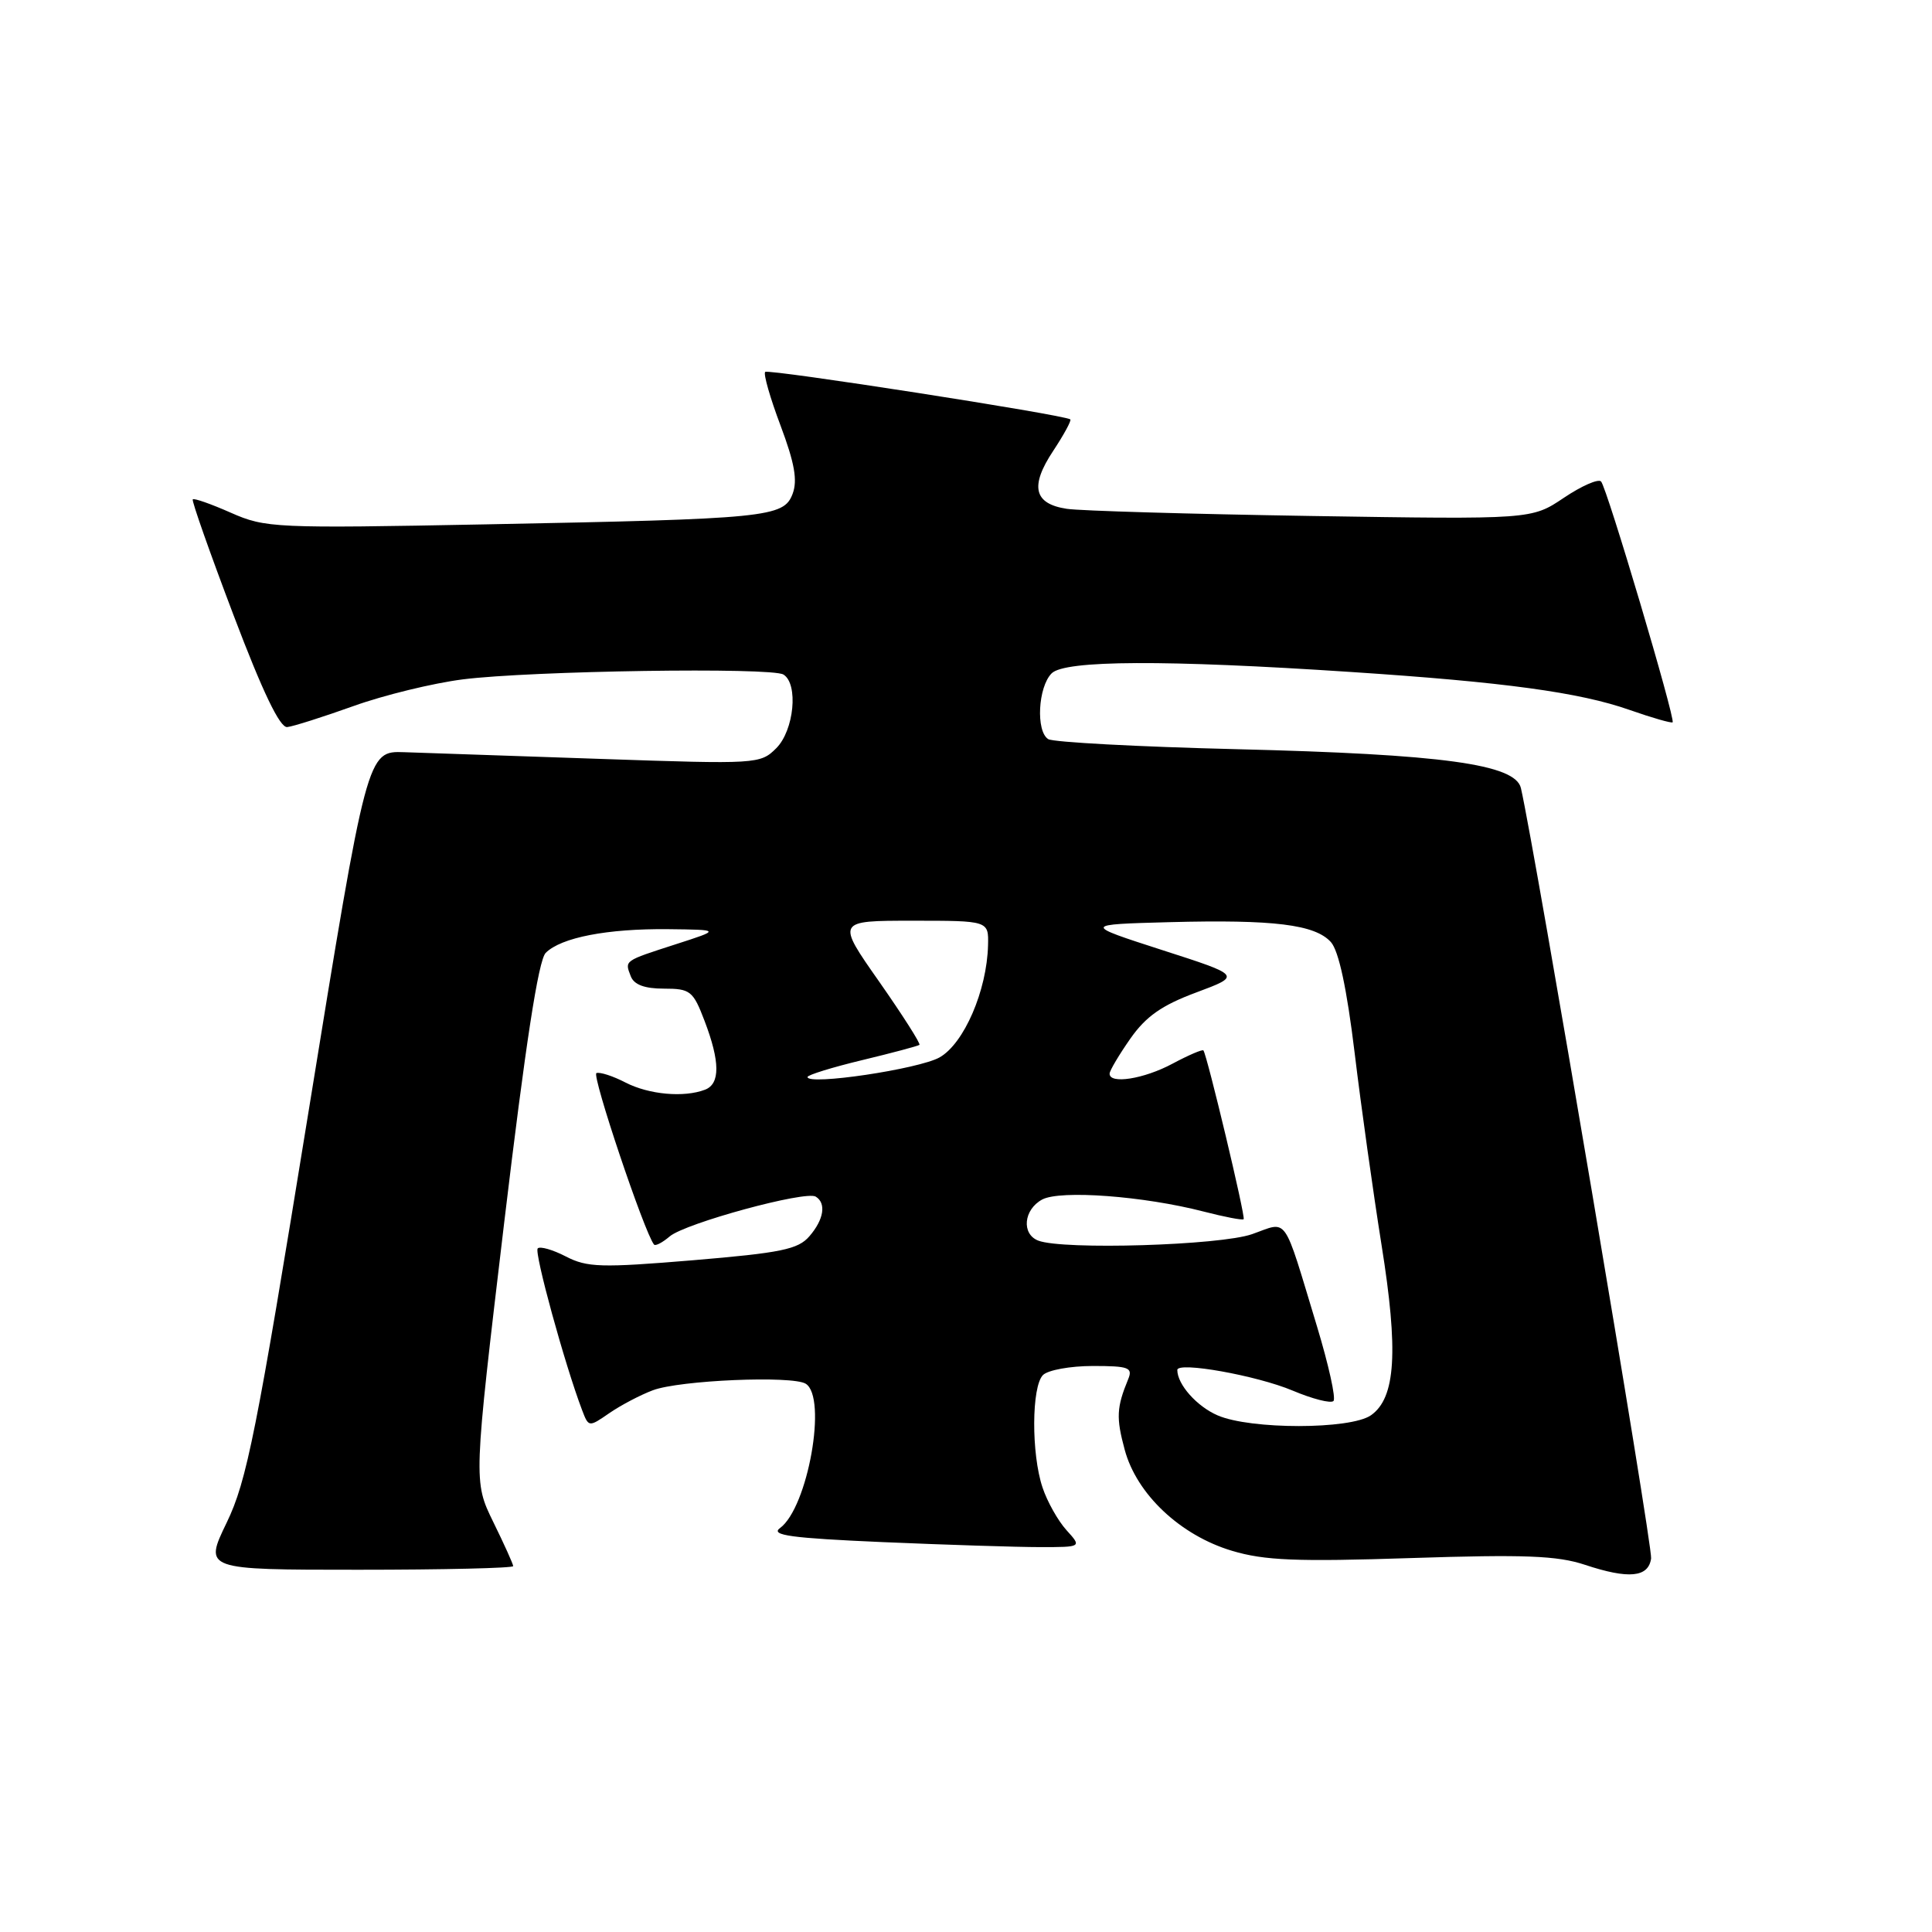 <?xml version="1.0" encoding="UTF-8" standalone="no"?>
<!DOCTYPE svg PUBLIC "-//W3C//DTD SVG 1.1//EN" "http://www.w3.org/Graphics/SVG/1.1/DTD/svg11.dtd" >
<svg xmlns="http://www.w3.org/2000/svg" xmlns:xlink="http://www.w3.org/1999/xlink" version="1.1" viewBox="0 0 256 256">
 <g >
 <path fill="currentColor"
d=" M 218.78 206.50 C 219.01 204.91 203.38 112.48 201.53 104.43 C 200.80 101.26 191.16 99.94 163.81 99.27 C 150.78 98.95 139.57 98.35 138.90 97.94 C 137.24 96.91 137.54 91.03 139.35 89.22 C 141.10 87.47 154.41 87.41 179.00 89.04 C 199.35 90.38 209.30 91.74 215.93 94.07 C 218.92 95.12 221.48 95.85 221.63 95.71 C 222.03 95.30 212.92 64.61 212.15 63.80 C 211.79 63.41 209.57 64.38 207.22 65.96 C 202.95 68.83 202.95 68.83 173.72 68.37 C 157.65 68.11 143.08 67.69 141.35 67.42 C 136.99 66.76 136.44 64.44 139.55 59.75 C 140.98 57.59 142.00 55.70 141.82 55.57 C 141.04 54.96 101.80 48.86 101.39 49.28 C 101.13 49.54 102.05 52.74 103.43 56.40 C 105.29 61.36 105.70 63.66 105.02 65.45 C 103.84 68.55 101.70 68.76 64.42 69.48 C 36.39 70.02 35.17 69.96 30.59 67.94 C 27.97 66.78 25.70 65.98 25.54 66.17 C 25.38 66.35 27.81 73.25 30.94 81.50 C 34.81 91.71 37.09 96.45 38.06 96.34 C 38.85 96.26 42.80 95.00 46.83 93.56 C 50.86 92.11 57.39 90.52 61.33 90.02 C 70.36 88.88 102.22 88.40 103.81 89.38 C 105.82 90.62 105.22 96.78 102.86 99.14 C 100.75 101.25 100.33 101.27 79.61 100.56 C 68.00 100.16 56.28 99.76 53.57 99.67 C 48.64 99.50 48.64 99.50 40.85 147.50 C 33.97 189.88 32.71 196.23 30.04 201.75 C 27.02 208.00 27.02 208.00 47.51 208.00 C 58.78 208.00 68.00 207.78 68.00 207.52 C 68.00 207.26 66.81 204.62 65.36 201.67 C 62.73 196.29 62.73 196.29 66.81 161.98 C 69.63 138.38 71.34 127.23 72.31 126.26 C 74.35 124.22 80.48 123.04 88.50 123.12 C 95.50 123.20 95.50 123.20 89.57 125.11 C 82.61 127.36 82.77 127.25 83.58 129.36 C 84.01 130.48 85.41 131.00 87.97 131.00 C 91.47 131.00 91.84 131.29 93.36 135.28 C 95.42 140.68 95.44 143.62 93.42 144.39 C 90.63 145.46 85.99 145.04 82.88 143.44 C 81.22 142.58 79.49 142.02 79.03 142.19 C 78.37 142.44 85.38 163.31 86.66 164.91 C 86.84 165.14 87.78 164.65 88.74 163.83 C 90.80 162.08 106.76 157.73 108.09 158.56 C 109.51 159.43 109.17 161.59 107.25 163.81 C 105.76 165.55 103.49 166.01 91.82 166.99 C 79.67 168.00 77.80 167.95 74.98 166.49 C 73.24 165.59 71.56 165.11 71.25 165.42 C 70.75 165.92 74.82 180.76 77.12 186.82 C 78.00 189.13 78.01 189.13 80.75 187.24 C 82.26 186.20 84.85 184.84 86.50 184.22 C 90.04 182.88 104.97 182.25 106.76 183.35 C 109.65 185.14 107.05 199.78 103.35 202.48 C 102.05 203.43 104.81 203.81 117.02 204.34 C 125.43 204.70 134.80 205.00 137.83 205.00 C 143.35 205.00 143.35 205.00 141.31 202.75 C 140.19 201.51 138.76 198.97 138.14 197.10 C 136.64 192.64 136.68 183.72 138.20 182.20 C 138.86 181.54 141.83 181.00 144.81 181.00 C 149.56 181.00 150.13 181.21 149.49 182.75 C 147.95 186.49 147.88 187.86 149.03 192.10 C 150.61 197.99 156.41 203.45 163.25 205.49 C 167.56 206.78 171.80 206.95 187.00 206.45 C 201.99 205.96 206.35 206.13 210.00 207.34 C 215.81 209.27 218.43 209.02 218.78 206.50 Z  M 161.33 187.54 C 158.58 186.35 156.00 183.44 156.00 181.53 C 156.00 180.38 166.53 182.26 171.28 184.26 C 173.91 185.37 176.34 185.99 176.69 185.64 C 177.04 185.30 176.05 180.85 174.51 175.76 C 169.93 160.66 170.75 161.83 165.91 163.53 C 161.70 165.02 140.86 165.65 137.58 164.39 C 135.32 163.52 135.63 160.27 138.10 158.94 C 140.51 157.66 151.53 158.48 159.50 160.54 C 162.25 161.25 164.63 161.71 164.79 161.55 C 165.07 161.27 159.95 139.83 159.46 139.19 C 159.32 139.02 157.49 139.81 155.37 140.94 C 151.57 142.98 146.97 143.70 147.03 142.25 C 147.05 141.84 148.29 139.75 149.78 137.62 C 151.84 134.68 153.95 133.20 158.50 131.51 C 164.50 129.27 164.50 129.27 154.00 125.89 C 143.50 122.50 143.50 122.50 155.00 122.19 C 168.80 121.83 174.24 122.50 176.35 124.83 C 177.39 125.99 178.46 130.96 179.50 139.54 C 180.36 146.67 181.97 158.11 183.06 164.96 C 185.32 179.06 184.94 185.23 181.66 187.53 C 178.94 189.43 165.69 189.44 161.33 187.54 Z  M 107.00 142.71 C 107.00 142.44 110.26 141.43 114.25 140.47 C 118.24 139.51 121.65 138.60 121.83 138.45 C 122.01 138.29 119.61 134.53 116.50 130.08 C 110.83 122.00 110.83 122.00 120.92 122.00 C 131.00 122.00 131.00 122.00 130.92 125.25 C 130.77 131.26 127.74 138.27 124.50 140.11 C 121.75 141.66 107.00 143.86 107.00 142.71 Z "/>
</g>
</svg>